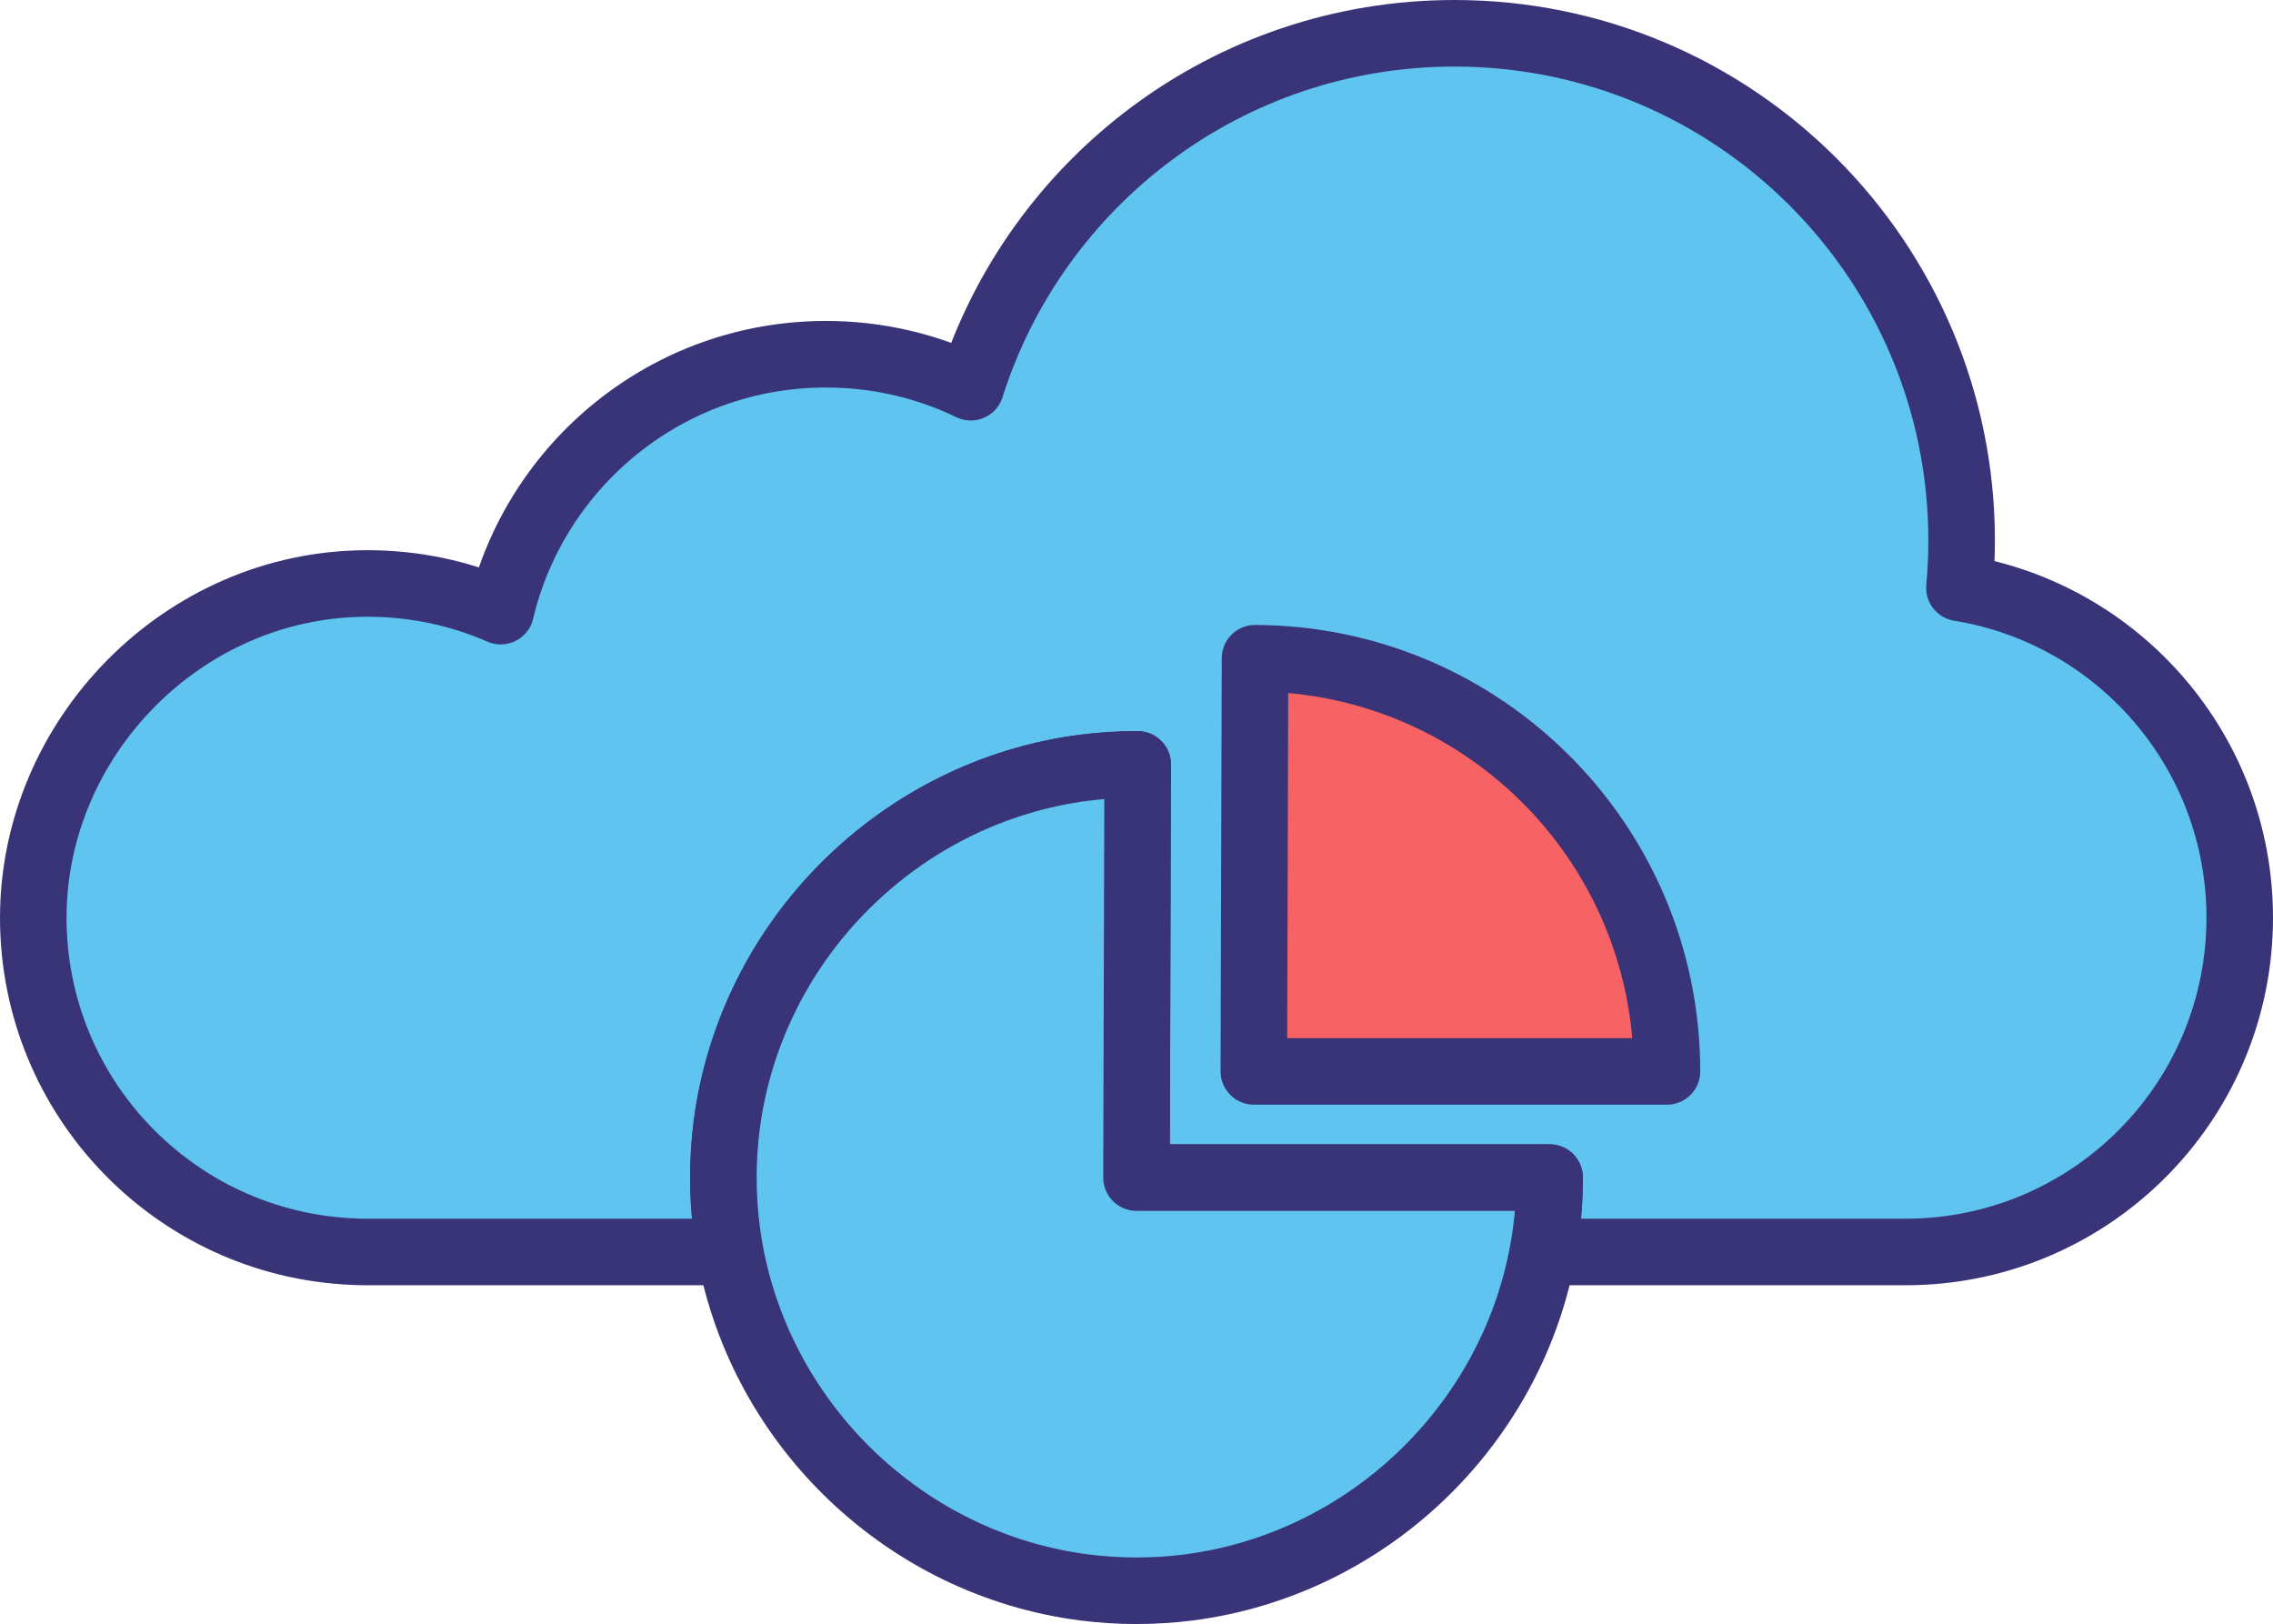 <?xml version="1.0" encoding="UTF-8"?><svg xmlns="http://www.w3.org/2000/svg" viewBox="0 0 307.4 219.61"><defs><style>.d{fill:#5fc4f0;}.d,.e{stroke:#393478;stroke-linejoin:round;stroke-width:9px;}.e{fill:#f76364;}</style></defs><g id="a"/><g id="b"><g id="c"><g><path class="d" d="M302.9,124.1c0,24.16-18.97,43.9-42.82,45.14-.79,.04-1.58,.06-2.38,.06h-49.05c.19-.98,.34-1.98,.47-2.98,.3-2.31,.45-4.69,.45-7.08h-55.87l.16-55.87h-.16c-2.39,0-4.76,.15-7.08,.45-25.04,3.23-45.11,23.3-48.34,48.34-.3,2.32-.45,4.69-.45,7.08s.15,4.77,.45,7.08c.13,1,.28,2,.47,2.98H49.7c-.67,0-1.33-.01-2-.05-24.03-1.04-43.2-20.86-43.2-45.15s20.24-45.2,45.2-45.2c6.41,0,12.5,1.33,18.02,3.74,4.72-19.92,22.62-34.74,43.98-34.74,7.02,0,13.67,1.6,19.59,4.46,8.79-27.75,34.76-47.86,65.41-47.86,37.88,0,68.59,30.71,68.59,68.6,0,2.16-.1,4.29-.3,6.39,21.5,3.48,37.91,22.12,37.91,44.61Z"/><path class="e" d="M225.44,144.88h-55.87l.16-55.87c30.79,.09,55.71,25.06,55.71,55.87Z"/><path class="d" d="M209.57,159.24c0,2.39-.15,4.77-.45,7.08-.13,1-.28,2-.47,2.98-4.37,23.64-23.83,42.26-47.87,45.36-2.32,.3-4.69,.45-7.08,.45s-4.76-.15-7.08-.45c-24.04-3.1-43.5-21.72-47.87-45.36-.19-.98-.34-1.98-.47-2.98-.3-2.31-.45-4.69-.45-7.08s.15-4.76,.45-7.08c3.23-25.04,23.3-45.11,48.34-48.34,2.32-.3,4.69-.45,7.08-.45h.16l-.16,55.87h55.87Z"/></g></g></g></svg>